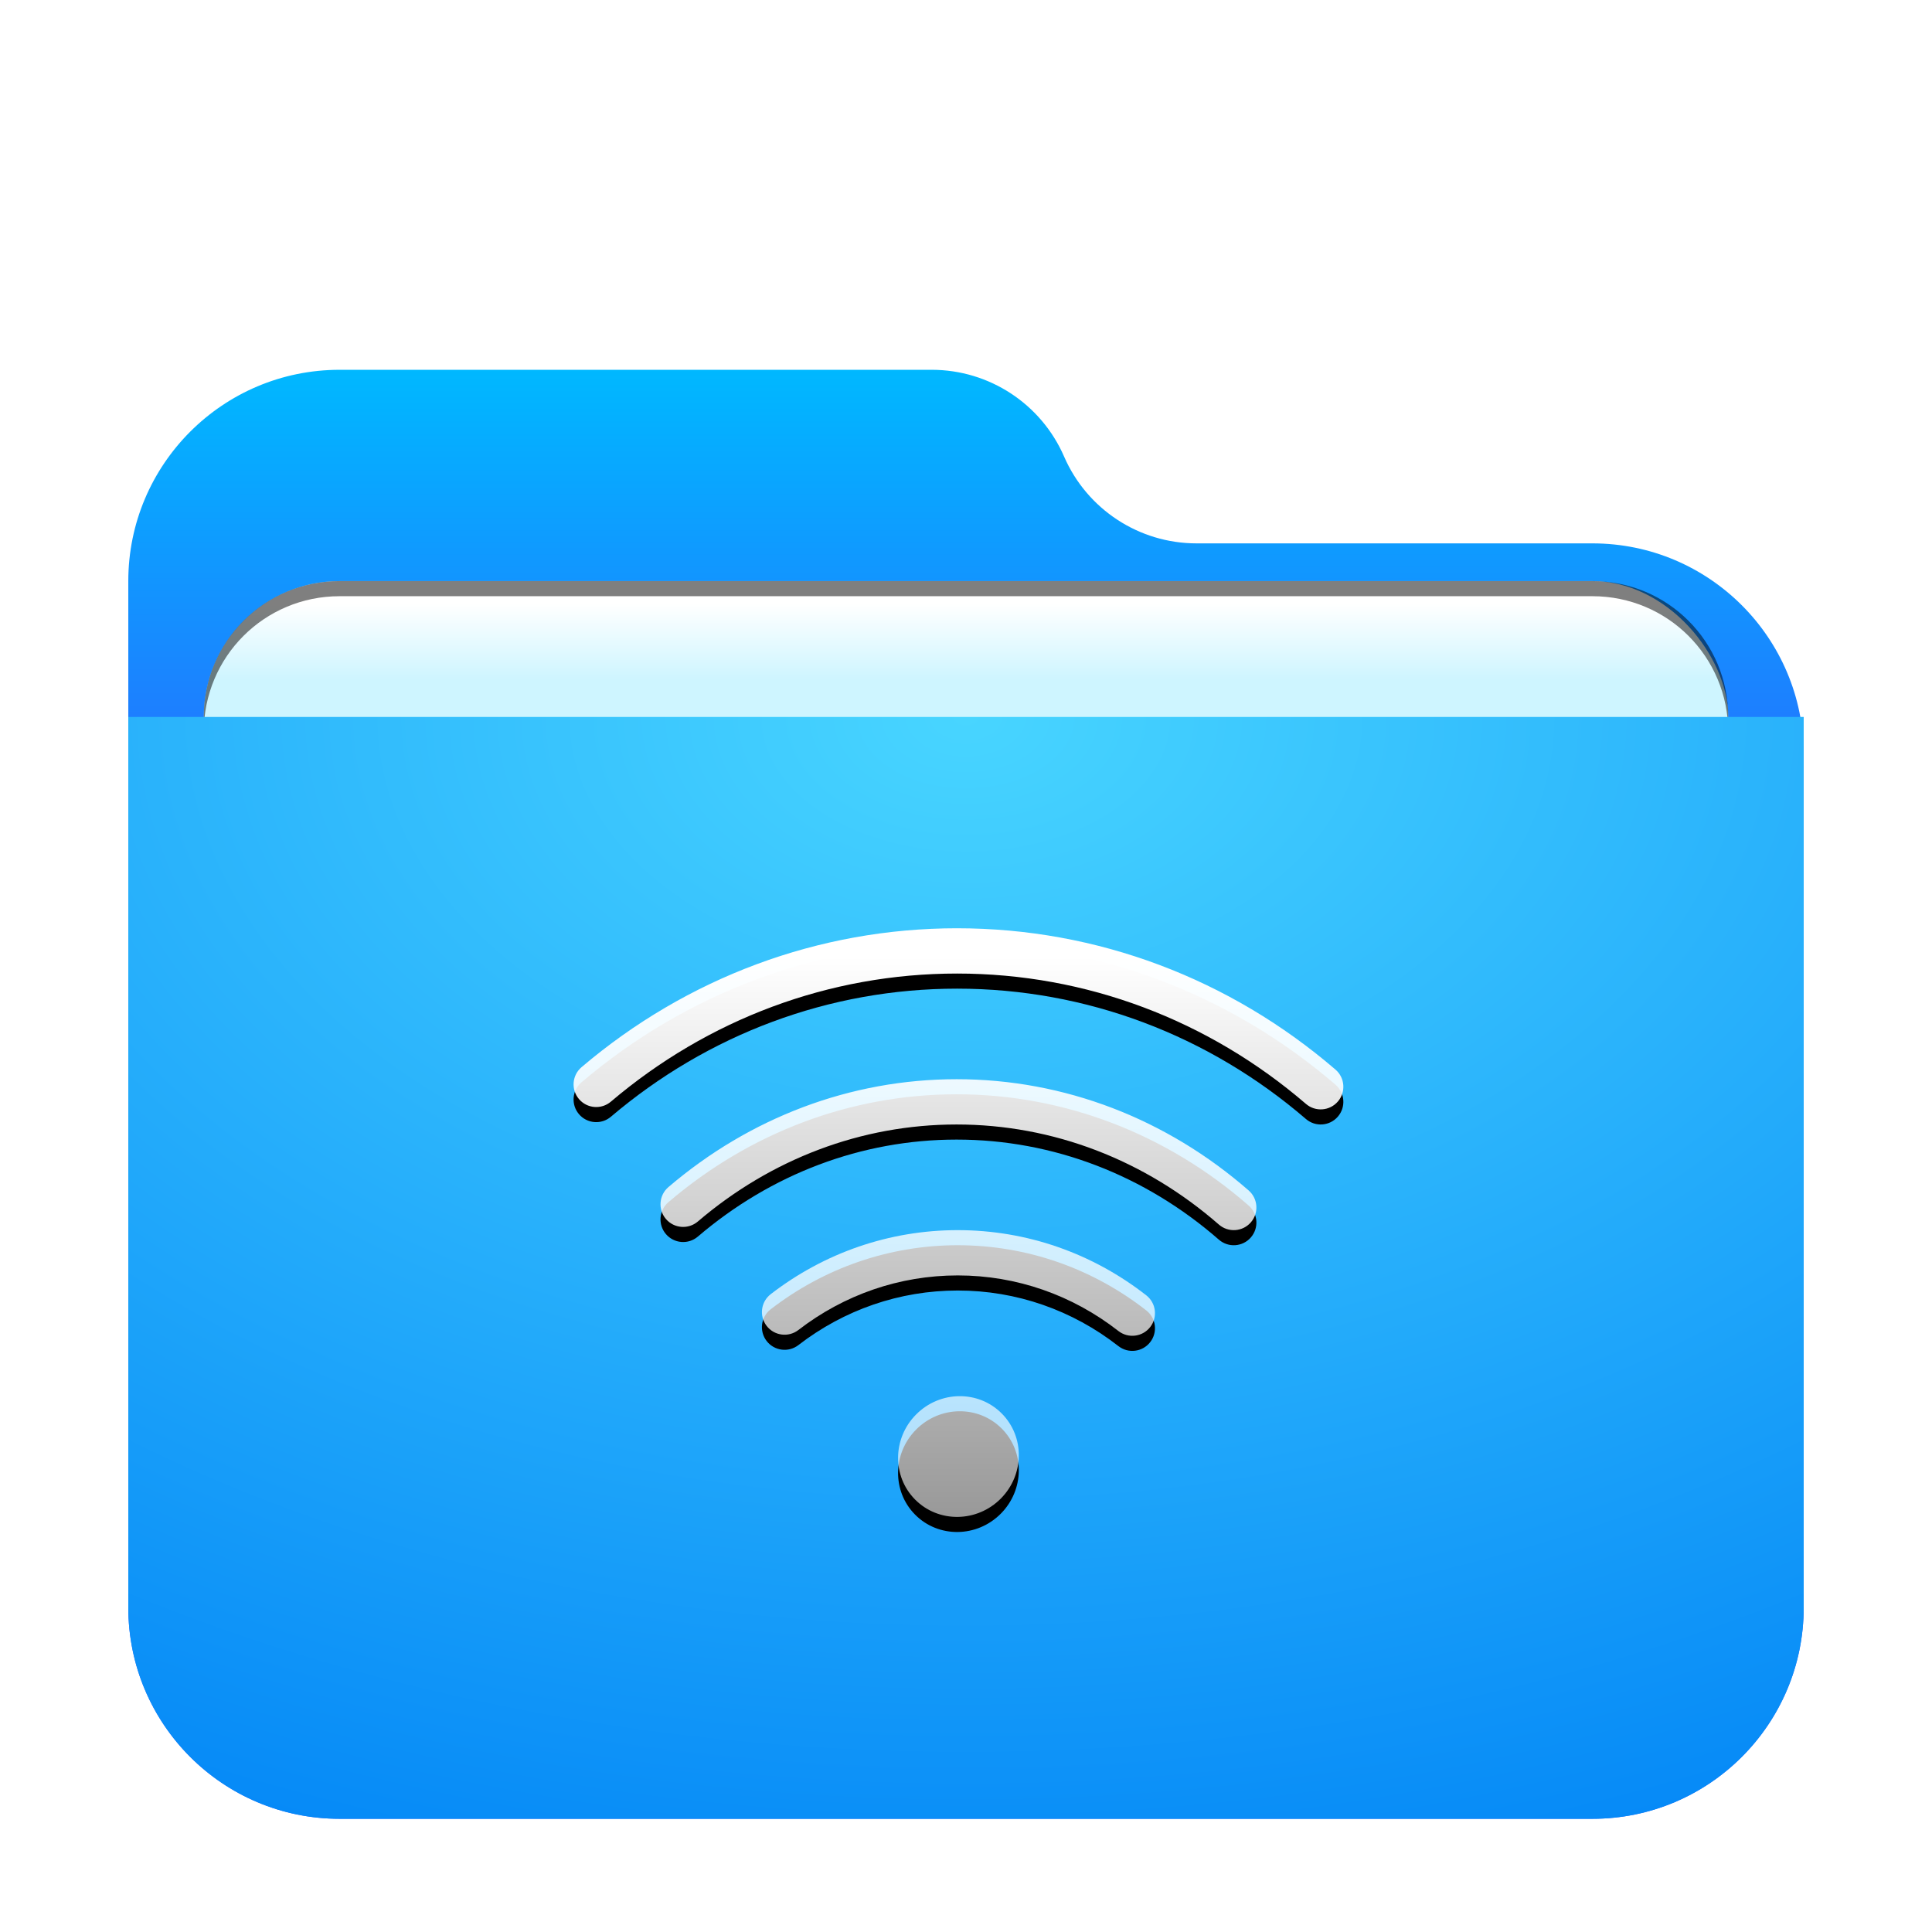 <svg width="512" height="512" version="1.1" viewBox="0 0 512 512" xmlns="http://www.w3.org/2000/svg" xmlns:xlink="http://www.w3.org/1999/xlink">
<defs>
<filter id="folder-remote-512px-a" x="-12.2%" y="-14.1%" width="124.3%" height="128.1%">
<feOffset dy="8" in="SourceAlpha" result="shadowOffsetOuter1"/>
<feGaussianBlur in="shadowOffsetOuter1" result="shadowBlurOuter1" stdDeviation="10"/>
<feComposite in="shadowBlurOuter1" in2="SourceAlpha" operator="out" result="shadowBlurOuter1"/>
<feColorMatrix in="shadowBlurOuter1" result="shadowMatrixOuter1" values="0 0 0 0 0   0 0 0 0 0   0 0 0 0 0  0 0 0 0.2 0"/>
<feMerge>
<feMergeNode in="shadowMatrixOuter1"/>
<feMergeNode in="SourceGraphic"/>
</feMerge>
</filter>
<linearGradient id="folder-remote-512px-b" x1="206.46" x2="206.46" y1="-3.0562e-14" y2="156.77" gradientTransform="matrix(1.075 0 0 .93 34 90)" gradientUnits="userSpaceOnUse">
<stop stop-color="#00B8FF" offset="0"/>
<stop stop-color="#2E5DFF" offset="1"/>
</linearGradient>
<radialGradient id="folder-remote-512px-g" cx="180.03" cy="0" r="423.4" gradientTransform="matrix(1.233 0 0 .811 34 182)" gradientUnits="userSpaceOnUse">
<stop stop-color="#48D5FF" offset="0"/>
<stop stop-color="#0083F6" offset="1"/>
</radialGradient>
<linearGradient id="folder-remote-512px-j" x1="225.83" x2="225.83" y1="290.07" y2="459.7" gradientTransform="scale(1.143 .874)" gradientUnits="userSpaceOnUse">
<stop stop-color="#FFF" offset="0"/>
<stop stop-color="#FFF" stop-opacity=".6" offset="1"/>
</linearGradient>
<path id="folder-remote-512px-i" d="m242.75 374.88c6.31-6.381 16.54-6.546 22.754-0.261 6.112 6.182 5.955 16.214-0.258 22.498-6.31 6.381-16.54 6.546-22.754 0.261-6.112-6.182-5.955-16.214 0.258-22.498zm10.885-128.88c37.151 0 72.317 13.4 100.28 37.451 2.512 2.161 2.797 5.949 0.636 8.461s-5.949 2.797-8.461 0.636c-25.81-22.202-58.209-34.549-92.45-34.549-33.927 0-66.05 12.12-91.753 33.952-2.526 2.145-6.312 1.837-8.457-0.689-2.145-2.526-1.837-6.312 0.689-8.457 27.844-23.652 62.71-36.807 99.521-36.807zm-0.131 40c28.597 0 55.69 10.532 77.4 29.48 2.497 2.179 2.754 5.969 0.575 8.466-2.179 2.497-5.969 2.754-8.466 0.575-19.561-17.072-43.866-26.52-69.509-26.52-25.227 0-49.163 9.143-68.57 25.71-2.52 2.151-6.308 1.853-8.459-0.668-2.151-2.52-1.853-6.308 0.668-8.459 21.544-18.391 48.227-28.583 76.361-28.583zm0.311 40c18.301 0 35.706 6.136 49.958 17.272 2.611 2.04 3.074 5.811 1.033 8.422-2.04 2.611-5.811 3.074-8.422 1.033-12.166-9.506-26.977-14.728-42.569-14.728-15.445 0-30.126 5.123-42.231 14.465-2.623 2.025-6.391 1.539-8.416-1.084s-1.539-6.391 1.084-8.416c14.182-10.945 31.433-16.965 49.562-16.965z"/>
<filter id="folder-remote-512px-h" x="-12.7%" y="-14.1%" width="125.5%" height="133.3%">
<feOffset dy="4" in="SourceAlpha" result="shadowOffsetOuter1"/>
<feGaussianBlur in="shadowOffsetOuter1" result="shadowBlurOuter1" stdDeviation="8"/>
<feColorMatrix in="shadowBlurOuter1" values="0 0 0 0 0   0 0 0 0 0.427   0 0 0 0 0.969  0 0 0 0.5 0"/>
</filter>
<filter id="filter992" x="-.042" y="-.103" width="1.085" height="1.206" color-interpolation-filters="sRGB">
<feGaussianBlur stdDeviation="7.125"/>
</filter>
<linearGradient id="linearGradient966" x1="-260" x2="-260" y1="372" y2="392" gradientUnits="userSpaceOnUse">
<stop stop-color="#fff" offset="0"/>
<stop stop-color="#cef5ff" offset="1"/>
</linearGradient>
</defs>
<path d="m282 113c6.072 13.966 19.851 23 35.08 23h104.92c30.928 0 56 25.072 56 56v226c0 30.928-25.072 56-56 56h-332c-30.928 0-56-25.072-56-56v-272c0-30.928 25.072-56 56-56h156.92c15.229 0 29.008 9.034 35.08 23z" fill="url(#folder-remote-512px-b)" fill-rule="evenodd" filter="url(#folder-remote-512px-a)"/>
<g transform="translate(532,-212)" fill-rule="evenodd">
<rect x="-478" y="368" width="404" height="166" rx="36" ry="36" fill-opacity=".2" filter="url(#filter992)" style="paint-order:stroke fill markers"/>
<rect x="-478" y="366" width="404" height="166" rx="36" ry="36" fill="url(#linearGradient966)" style="paint-order:stroke fill markers"/>
<path d="m-442 366c-19.944 0-36 16.056-36 36v4c0-19.944 16.056-36 36-36h332c19.944 0 36 16.056 36 36v-4c0-19.944-16.056-36-36-36z" opacity=".5" style="paint-order:stroke fill markers"/>
</g>
<path d="m34 182h444v236c0 30.928-25.072 56-56 56h-332c-30.928 0-56-25.072-56-56z" fill="url(#folder-remote-512px-g)" fill-rule="evenodd" filter="url(#folder-remote-512px-a)"/>
<path d="m242.75 378.88c6.31-6.381 16.54-6.546 22.754-0.261 6.112 6.182 5.955 16.214-0.258 22.498-6.31 6.381-16.54 6.546-22.754 0.261-6.112-6.182-5.955-16.214 0.258-22.498zm10.885-128.88c37.151 0 72.317 13.4 100.28 37.451 2.512 2.161 2.797 5.949 0.636 8.461-2.161 2.512-5.949 2.797-8.461 0.636-25.81-22.202-58.209-34.549-92.45-34.549-33.927 0-66.05 12.12-91.753 33.952-2.526 2.145-6.312 1.837-8.457-0.689s-1.837-6.312 0.689-8.457c27.844-23.652 62.71-36.807 99.521-36.807zm-0.131 40c28.597 0 55.69 10.532 77.4 29.48 2.497 2.179 2.754 5.969 0.575 8.466s-5.969 2.754-8.466 0.575c-19.561-17.072-43.866-26.52-69.509-26.52-25.227 0-49.163 9.143-68.57 25.71-2.52 2.151-6.308 1.853-8.459-0.668-2.151-2.52-1.853-6.308 0.668-8.459 21.544-18.391 48.227-28.583 76.361-28.583zm0.311 40c18.301 0 35.706 6.136 49.958 17.272 2.611 2.04 3.074 5.811 1.033 8.422s-5.811 3.074-8.422 1.033c-12.166-9.506-26.977-14.728-42.569-14.728-15.445 0-30.126 5.123-42.231 14.465-2.623 2.025-6.391 1.539-8.416-1.084-2.025-2.623-1.539-6.391 1.084-8.416 14.182-10.945 31.433-16.965 49.562-16.965z" fill="#32a2fb" fill-opacity=".5" fill-rule="evenodd"/>
<use width="100%" height="100%" fill="#000000" fill-rule="evenodd" filter="url(#folder-remote-512px-h)" xlink:href="#folder-remote-512px-i"/>
<use width="100%" height="100%" fill="url(#folder-remote-512px-j)" fill-rule="evenodd" xlink:href="#folder-remote-512px-i"/>
</svg>
